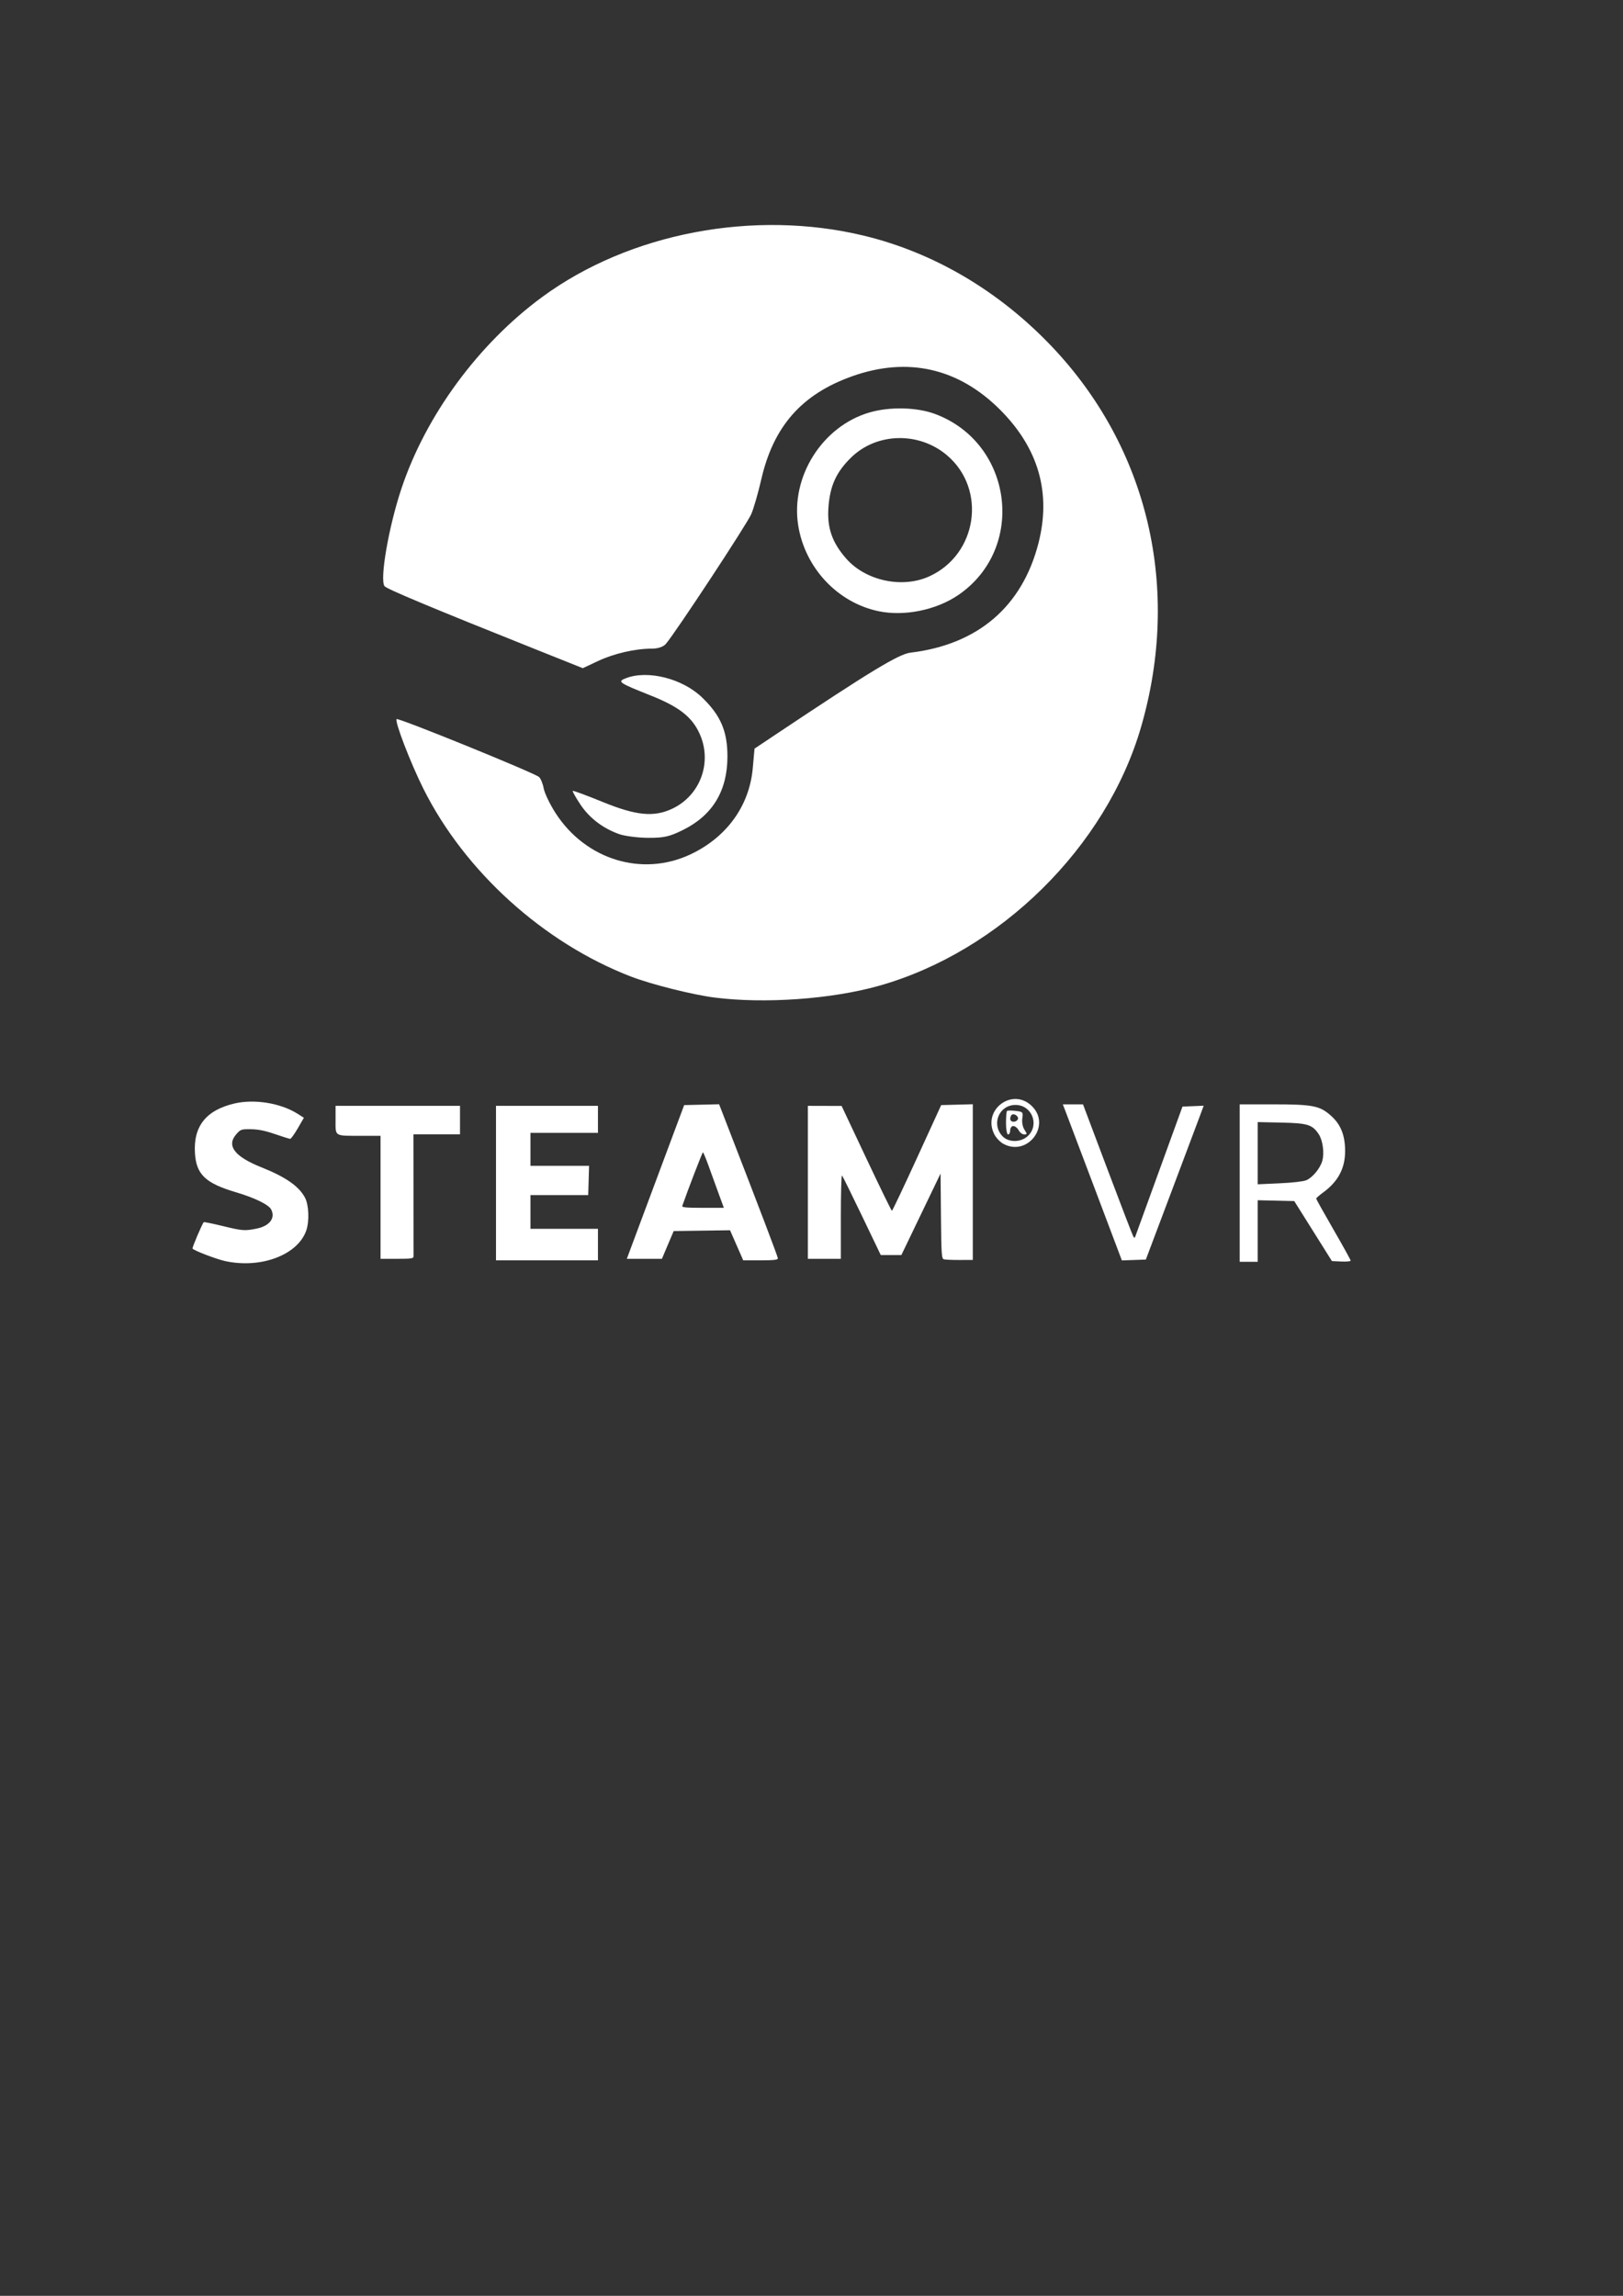 <?xml version="1.0" encoding="UTF-8" standalone="no"?>
<svg
   xmlns:dc="http://purl.org/dc/elements/1.1/"
   xmlns:cc="http://creativecommons.org/ns#"
   xmlns:rdf="http://www.w3.org/1999/02/22-rdf-syntax-ns#"
   xmlns:svg="http://www.w3.org/2000/svg"
   xmlns="http://www.w3.org/2000/svg"
   version="1.1"
   id="svg2"
   viewBox="0 0 744.094 1052.362"
   height="297mm"
   width="210mm">
  <rect x="0" y="0" width="744.094" height="1052.362" fill="#333333" stroke="none"/>
  <defs
     id="defs4" />
  <g
     id="layer1">
    <g
       transform="translate(-722.857,31.429)"
       id="g4158">
      <path
         id="path4160"
         d="m 1050.446,425.83 c -9.98,-1.262 -28.974,-6.028 -38.263,-9.601 -40.065,-15.414 -76.279,-48.178 -95.244,-86.17 -5.907,-11.833 -13.229,-30.885 -12.247,-31.866 0.736,-0.736 62.792,24.48 65.269,26.522 0.77,0.635 1.745,2.994 2.167,5.242 0.422,2.248 2.878,7.354 5.458,11.347 13.806,21.36 39.618,29.287 61.707,18.95 16.667,-7.799 27.139,-22.242 28.685,-39.561 l 0.801,-8.965 10.388,-6.934 c 42.73,-28.52 55.736,-36.407 61.108,-37.053 30.901,-3.715 51.249,-21.132 58.694,-50.237 5.895,-23.048 0,-43.513 -17.616,-61.126 -19.1,-19.1 -42.331,-24.368 -67.734,-15.361 -23.186,8.221 -36.179,22.962 -41.758,47.375 -1.37,5.993 -3.416,13.096 -4.548,15.785 -1.882,4.471 -34.875,54.6 -39.214,59.58 -1.148,1.318 -3.603,2.139 -6.396,2.139 -7.629,0 -17.35,2.237 -24.675,5.678 l -6.977,3.278 -21.744,-8.685 c -47.178,-18.844 -68.229,-27.64 -69.154,-28.898 -2.276,-3.093 1.889,-27.163 7.736,-44.702 11.199,-33.592 35.299,-66.391 64.577,-87.885 39.989,-29.357 97.055,-40.23 147.421,-28.088 32.107,7.74 62.01,25.366 86.173,50.791 44.259,46.572 59.355,110.871 40.946,174.397 -15.937,54.996 -64.724,103.112 -120.371,118.718 -21.677,6.079 -52.165,8.241 -75.188,5.33 z m -43.75,-74.924 c -7.492,-2.673 -13.664,-7.398 -17.782,-13.615 -2.117,-3.196 -3.679,-5.981 -3.471,-6.189 0.208,-0.208 6.394,2.08 13.747,5.083 15.241,6.226 23.345,7.036 31.701,3.167 12.972,-6.006 18.63,-21.231 12.764,-34.348 -3.467,-7.752 -9.405,-12.424 -22.334,-17.569 -15.002,-5.971 -15.631,-6.414 -11.391,-8.026 10.018,-3.809 25.858,0.228 34.814,8.872 8.524,8.228 11.632,15.48 11.618,27.112 -0.02,15.631 -6.75,26.81 -20.183,33.523 -6.32,3.158 -8.884,3.745 -16.176,3.699 -4.766,-0.03 -10.754,-0.799 -13.306,-1.709 z M 1125.664,248.741 c -18.796,-3.922 -33.715,-19.818 -36.846,-39.259 -3.599,-22.348 11.035,-45.556 32.696,-51.853 9.33,-2.712 21.719,-2.415 30.102,0.721 35.655,13.34 41.85,61.543 10.657,82.924 -10.133,6.946 -24.785,9.934 -36.609,7.468 z m 23.166,-15.94 c 22.085,-9.986 26.555,-39.822 8.305,-55.443 -12.875,-11.021 -32.403,-10.57 -44.159,1.02 -6.781,6.685 -9.602,12.923 -10.308,22.797 -0.668,9.332 1.677,16.076 8.153,23.452 8.936,10.178 25.634,13.769 38.009,8.174 z"
         style="fill:#ffffff;fill-opacity:1" />
      <path
         id="path4162"
         d="m 826.111,546.635 c -4.111,-0.894 -14.45,-4.858 -14.989,-5.746 -0.243,-0.401 4.427,-11.367 5.148,-12.088 0.157,-0.157 3.99,0.618 8.518,1.722 9.23,2.252 10.216,2.329 15.709,1.225 5.995,-1.204 8.763,-4.882 6.648,-8.834 -1.171,-2.187 -7.571,-5.3 -16.092,-7.826 -13.982,-4.145 -18.19,-8.138 -18.814,-17.851 -0.795,-12.382 5.062,-19.778 18.088,-22.842 9.17,-2.157 21.218,-0.195 28.973,4.718 l 2.879,1.824 -2.796,4.83 c -1.538,2.657 -3.106,4.83 -3.485,4.83 -0.379,0 -3.51,-0.977 -6.957,-2.17 -4.483,-1.552 -7.605,-2.188 -10.962,-2.234 -4.466,-0.061 -4.79,0.045 -6.702,2.181 -4.751,5.309 -0.995,10.321 11.452,15.282 11.128,4.435 17.29,8.745 20.002,13.99 1.699,3.286 1.994,10.578 0.597,14.783 -3.757,11.311 -20.735,17.791 -37.217,14.205 z m 465.107,-35.757 0,-36.09 15.25,0 c 18.346,0 21.498,0.624 26.683,5.286 4.406,3.961 6.363,8.863 6.398,16.024 0.038,7.889 -3.159,14.004 -9.919,18.966 -1.844,1.354 -3.352,2.667 -3.351,2.919 0,0.251 3.559,6.615 7.905,14.141 4.347,7.526 7.903,13.96 7.903,14.297 0,0.337 -1.932,0.521 -4.294,0.408 l -4.294,-0.205 -8.634,-13.749 -8.634,-13.749 -8.383,-0.193 -8.383,-0.193 0,14.113 0,14.113 -4.125,0 -4.125,0 z m 30.502,-1.293 c 2.907,-1.215 6.452,-5.525 7.387,-8.98 0.979,-3.621 0.182,-9.415 -1.674,-12.168 -2.949,-4.376 -5.064,-5.029 -17.138,-5.288 l -10.827,-0.232 0,14.259 0,14.259 9.999,-0.454 c 5.88,-0.267 10.928,-0.842 12.253,-1.396 z m -371.466,1.293 0,-35.403 23.373,0 23.373,0 0,6.187 0,6.187 -15.467,0 -15.467,0 0,7.562 0,7.562 13.43,0 13.43,0 -0.197,6.702 -0.197,6.702 -13.234,0 -13.234,0 6.2e-4,7.734 6.1e-4,7.734 15.467,0 15.467,0 0,7.218 0,7.218 -23.373,0 -23.373,0 z m 112.068,32.481 c -0.704,-1.607 -2.065,-4.707 -3.024,-6.89 l -1.743,-3.968 -12.92,0.187 -12.92,0.187 -2.695,6.359 -2.695,6.359 -8.046,0 -8.046,0 7.753,-20.795 c 4.264,-11.437 10.18,-27.291 13.146,-35.231 l 5.394,-14.436 8.011,-0.193 8.011,-0.193 3.139,8.099 c 15.604,40.25 23.802,61.793 23.802,62.543 0,0.681 -1.885,0.893 -7.944,0.893 l -7.944,0 z m -10.057,-27.841 c -1.35,-3.686 -3.426,-9.409 -4.615,-12.717 -1.189,-3.308 -2.326,-6.015 -2.527,-6.015 -0.275,0 -6.799,16.925 -9.473,24.576 -0.231,0.661 1.935,0.859 9.385,0.859 l 9.685,0 z m 103.369,30.306 c -1.09,-0.3 -1.208,-1.997 -1.375,-19.823 l -0.182,-19.495 -8.985,18.684 -8.985,18.684 -4.723,0 -4.723,0 -8.633,-17.998 c -4.748,-9.899 -8.865,-18.225 -9.149,-18.503 -0.284,-0.278 -0.516,8.208 -0.516,18.857 l 0,19.363 -7.562,0 -7.562,0 0,-35.059 0,-35.059 7.734,0.02 7.734,0.02 11.336,24.04 c 6.235,13.222 11.514,24.04 11.731,24.04 0.217,0 5.389,-10.904 11.492,-24.232 l 11.096,-24.232 7.247,-0.195 7.247,-0.195 0,35.679 0,35.679 -6.015,0.026 c -3.308,0.015 -6.552,-0.121 -7.208,-0.302 z m 69.293,-32 c -6.75,-17.879 -12.842,-33.976 -13.539,-35.772 l -1.266,-3.265 4.63,9.8e-4 4.63,9.9e-4 11.214,29.76 c 6.168,16.368 11.488,30.202 11.821,30.742 0.522,0.845 0.658,0.841 0.977,-0.03 0.203,-0.557 5.145,-14.159 10.981,-30.228 l 10.611,-29.216 4.863,-0.202 4.863,-0.202 -1.736,4.684 c -0.955,2.576 -6.922,18.444 -13.261,35.261 l -11.524,30.577 -5.497,0.197 -5.497,0.197 -12.273,-32.506 z m -327.605,3.584 0,-28.185 -8.765,-0.01 c -12.613,-0.013 -11.858,0.451 -11.858,-7.289 l 0,-6.45 28.528,0 28.528,0 0,6.531 0,6.531 -10.677,0 -10.677,0 0.044,27.325 c 0.024,15.029 0.034,27.867 0.022,28.528 -0.02,1.071 -0.849,1.203 -7.584,1.203 l -7.562,0 z"
         style="fill:#ffffff;fill-opacity:1" />
      <path
         style="fill:#ffffff;fill-opacity:1"
         d="m 1182.877,492.89 c -1.456,-0.79 -3.306,-2.71 -4.111,-4.266 -5.839,-11.291 8.312,-21.904 17.266,-12.949 8.851,8.851 -2.117,23.204 -13.155,17.215 z m 11.397,-3.762 c 5.216,-5.216 1.537,-14.069 -5.847,-14.069 -7.495,0 -11.178,8.713 -6.032,14.267 2.857,3.083 8.696,2.986 11.879,-0.198 z m -10.2,-5.686 c 0,-2.837 0.204,-5.363 0.454,-5.613 0.25,-0.25 2.032,-0.27 3.962,-0.045 3.314,0.387 3.483,0.576 3.064,3.431 -0.257,1.748 0.159,3.941 0.986,5.203 1.275,1.946 1.265,2.181 -0.099,2.181 -0.84,0 -1.994,-0.871 -2.563,-1.934 -0.569,-1.064 -1.673,-1.934 -2.452,-1.934 -0.779,0 -1.417,0.871 -1.417,1.934 0,1.064 -0.435,1.934 -0.967,1.934 -0.532,0 -0.967,-2.321 -0.967,-5.159 z m 5.387,-1.72 c 0.729,-1.18 -1.443,-2.954 -2.681,-2.189 -0.424,0.262 -0.772,1.104 -0.772,1.871 0,1.641 2.493,1.871 3.452,0.318 z"
         id="path4214" />
    </g>
  </g>
</svg>
